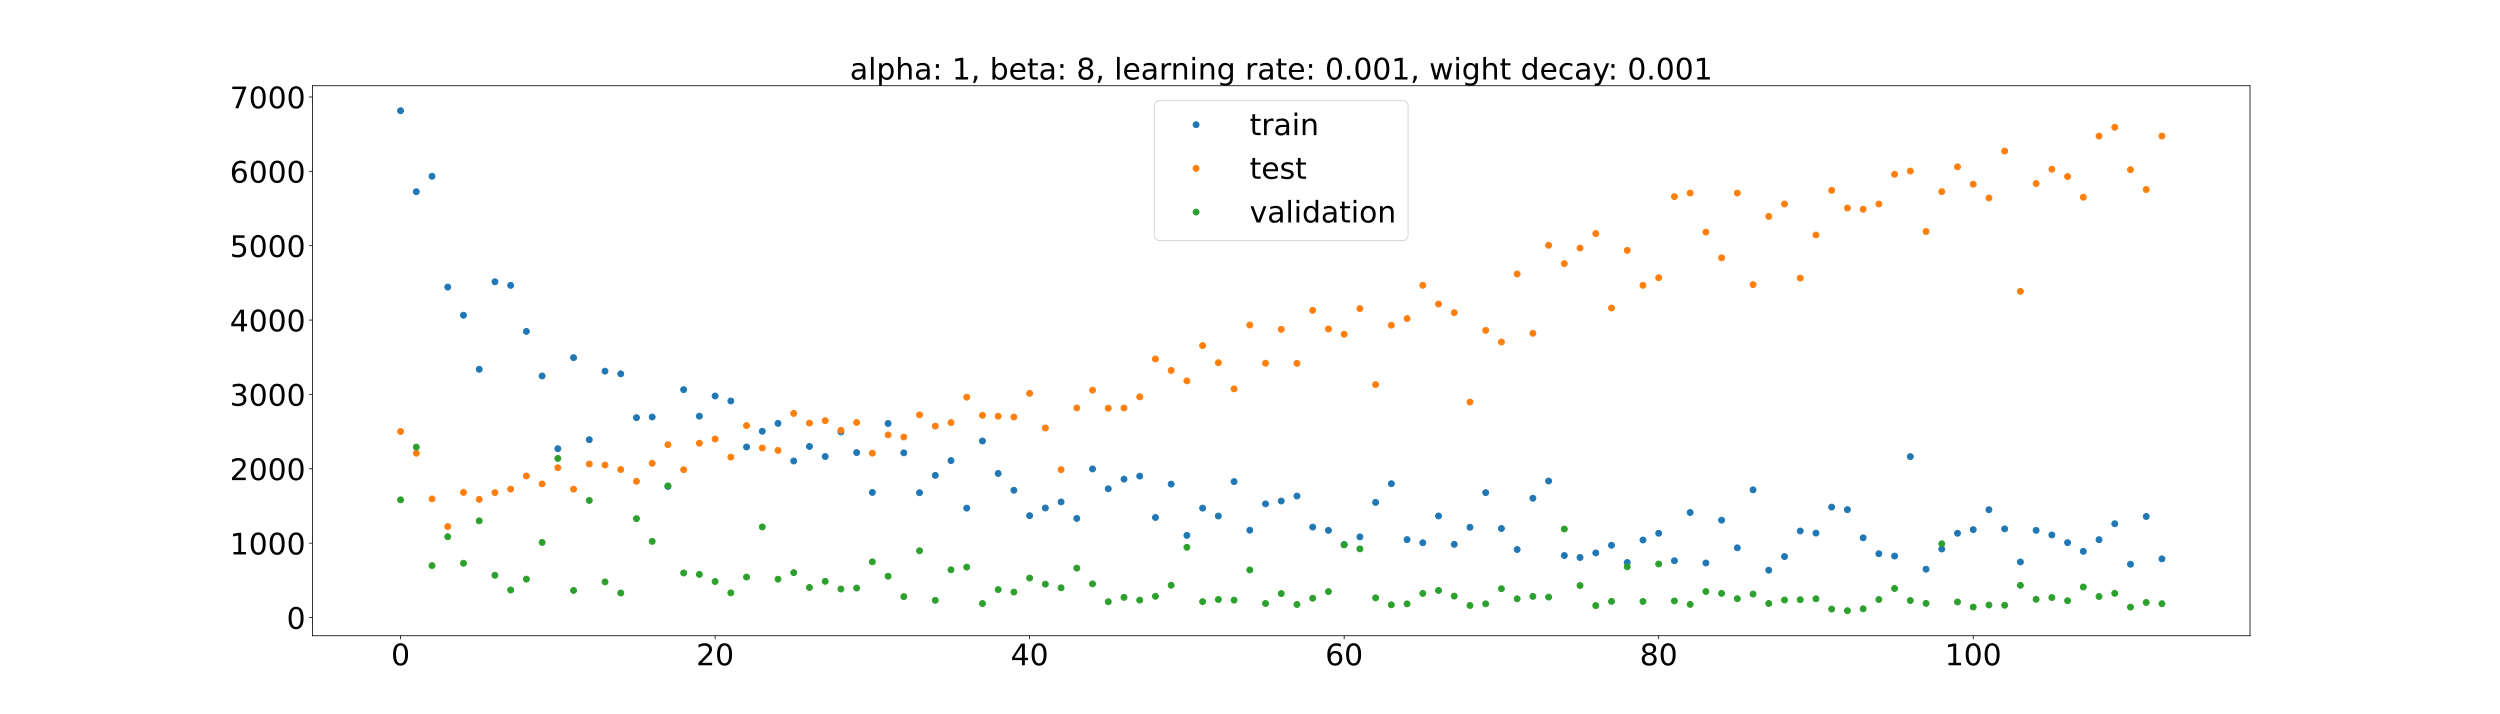 <?xml version="1.0" encoding="utf-8" standalone="no"?>
<!DOCTYPE svg PUBLIC "-//W3C//DTD SVG 1.1//EN"
  "http://www.w3.org/Graphics/SVG/1.1/DTD/svg11.dtd">
<!-- Created with matplotlib (https://matplotlib.org/) -->
<svg height="720pt" version="1.1" viewBox="0 0 2520 720" width="2520pt" xmlns="http://www.w3.org/2000/svg" xmlns:xlink="http://www.w3.org/1999/xlink">
 <defs>
  <style type="text/css">*{stroke-linecap:butt;stroke-linejoin:round;}</style>
 </defs>
 <g id="figure_1">
  <g id="patch_1">
   <path d="M 0 720 
L 2520 720 
L 2520 0 
L 0 0 
z
" style="fill:#ffffff;"/>
  </g>
  <g id="axes_1">
   <g id="patch_2">
    <path d="M 315 640.8 
L 2268 640.8 
L 2268 86.4 
L 315 86.4 
z
" style="fill:#ffffff;"/>
   </g>
   <g id="matplotlib.axis_1">
    <g id="xtick_1">
     <g id="line2d_1">
      <defs>
       <path d="M 0 0 
L 0 3.5 
" id="m1170ed5eaa" style="stroke:#000000;stroke-width:0.8;"/>
      </defs>
      <g>
       <use style="stroke:#000000;stroke-width:0.8;" x="403.773" xlink:href="#m1170ed5eaa" y="640.8"/>
      </g>
     </g>
     <g id="text_1">
      <!-- 0 -->
      <g transform="translate(394.229 670.595)scale(0.3 -0.3)">
       <defs>
        <path d="M 31.781 66.406 
Q 24.172 66.406 20.328 58.906 
Q 16.5 51.422 16.5 36.375 
Q 16.5 21.391 20.328 13.891 
Q 24.172 6.391 31.781 6.391 
Q 39.453 6.391 43.281 13.891 
Q 47.125 21.391 47.125 36.375 
Q 47.125 51.422 43.281 58.906 
Q 39.453 66.406 31.781 66.406 
z
M 31.781 74.219 
Q 44.047 74.219 50.516 64.516 
Q 56.984 54.828 56.984 36.375 
Q 56.984 17.969 50.516 8.266 
Q 44.047 -1.422 31.781 -1.422 
Q 19.531 -1.422 13.062 8.266 
Q 6.594 17.969 6.594 36.375 
Q 6.594 54.828 13.062 64.516 
Q 19.531 74.219 31.781 74.219 
z
" id="DejaVuSans-48"/>
       </defs>
       <use xlink:href="#DejaVuSans-48"/>
      </g>
     </g>
    </g>
    <g id="xtick_2">
     <g id="line2d_2">
      <g>
       <use style="stroke:#000000;stroke-width:0.8;" x="720.818" xlink:href="#m1170ed5eaa" y="640.8"/>
      </g>
     </g>
     <g id="text_2">
      <!-- 20 -->
      <g transform="translate(701.731 670.595)scale(0.3 -0.3)">
       <defs>
        <path d="M 19.188 8.297 
L 53.609 8.297 
L 53.609 0 
L 7.328 0 
L 7.328 8.297 
Q 12.938 14.109 22.625 23.891 
Q 32.328 33.688 34.812 36.531 
Q 39.547 41.844 41.422 45.531 
Q 43.312 49.219 43.312 52.781 
Q 43.312 58.594 39.234 62.25 
Q 35.156 65.922 28.609 65.922 
Q 23.969 65.922 18.812 64.312 
Q 13.672 62.703 7.812 59.422 
L 7.812 69.391 
Q 13.766 71.781 18.938 73 
Q 24.125 74.219 28.422 74.219 
Q 39.75 74.219 46.484 68.547 
Q 53.219 62.891 53.219 53.422 
Q 53.219 48.922 51.531 44.891 
Q 49.859 40.875 45.406 35.406 
Q 44.188 33.984 37.641 27.219 
Q 31.109 20.453 19.188 8.297 
z
" id="DejaVuSans-50"/>
       </defs>
       <use xlink:href="#DejaVuSans-50"/>
       <use x="63.623" xlink:href="#DejaVuSans-48"/>
      </g>
     </g>
    </g>
    <g id="xtick_3">
     <g id="line2d_3">
      <g>
       <use style="stroke:#000000;stroke-width:0.8;" x="1037.864" xlink:href="#m1170ed5eaa" y="640.8"/>
      </g>
     </g>
     <g id="text_3">
      <!-- 40 -->
      <g transform="translate(1018.776 670.595)scale(0.3 -0.3)">
       <defs>
        <path d="M 37.797 64.312 
L 12.891 25.391 
L 37.797 25.391 
z
M 35.203 72.906 
L 47.609 72.906 
L 47.609 25.391 
L 58.016 25.391 
L 58.016 17.188 
L 47.609 17.188 
L 47.609 0 
L 37.797 0 
L 37.797 17.188 
L 4.891 17.188 
L 4.891 26.703 
z
" id="DejaVuSans-52"/>
       </defs>
       <use xlink:href="#DejaVuSans-52"/>
       <use x="63.623" xlink:href="#DejaVuSans-48"/>
      </g>
     </g>
    </g>
    <g id="xtick_4">
     <g id="line2d_4">
      <g>
       <use style="stroke:#000000;stroke-width:0.8;" x="1354.909" xlink:href="#m1170ed5eaa" y="640.8"/>
      </g>
     </g>
     <g id="text_4">
      <!-- 60 -->
      <g transform="translate(1335.822 670.595)scale(0.3 -0.3)">
       <defs>
        <path d="M 33.016 40.375 
Q 26.375 40.375 22.484 35.828 
Q 18.609 31.297 18.609 23.391 
Q 18.609 15.531 22.484 10.953 
Q 26.375 6.391 33.016 6.391 
Q 39.656 6.391 43.531 10.953 
Q 47.406 15.531 47.406 23.391 
Q 47.406 31.297 43.531 35.828 
Q 39.656 40.375 33.016 40.375 
z
M 52.594 71.297 
L 52.594 62.312 
Q 48.875 64.062 45.094 64.984 
Q 41.312 65.922 37.594 65.922 
Q 27.828 65.922 22.672 59.328 
Q 17.531 52.734 16.797 39.406 
Q 19.672 43.656 24.016 45.922 
Q 28.375 48.188 33.594 48.188 
Q 44.578 48.188 50.953 41.516 
Q 57.328 34.859 57.328 23.391 
Q 57.328 12.156 50.688 5.359 
Q 44.047 -1.422 33.016 -1.422 
Q 20.359 -1.422 13.672 8.266 
Q 6.984 17.969 6.984 36.375 
Q 6.984 53.656 15.188 63.938 
Q 23.391 74.219 37.203 74.219 
Q 40.922 74.219 44.703 73.484 
Q 48.484 72.75 52.594 71.297 
z
" id="DejaVuSans-54"/>
       </defs>
       <use xlink:href="#DejaVuSans-54"/>
       <use x="63.623" xlink:href="#DejaVuSans-48"/>
      </g>
     </g>
    </g>
    <g id="xtick_5">
     <g id="line2d_5">
      <g>
       <use style="stroke:#000000;stroke-width:0.8;" x="1671.955" xlink:href="#m1170ed5eaa" y="640.8"/>
      </g>
     </g>
     <g id="text_5">
      <!-- 80 -->
      <g transform="translate(1652.867 670.595)scale(0.3 -0.3)">
       <defs>
        <path d="M 31.781 34.625 
Q 24.75 34.625 20.719 30.859 
Q 16.703 27.094 16.703 20.516 
Q 16.703 13.922 20.719 10.156 
Q 24.75 6.391 31.781 6.391 
Q 38.812 6.391 42.859 10.172 
Q 46.922 13.969 46.922 20.516 
Q 46.922 27.094 42.891 30.859 
Q 38.875 34.625 31.781 34.625 
z
M 21.922 38.812 
Q 15.578 40.375 12.031 44.719 
Q 8.5 49.078 8.5 55.328 
Q 8.5 64.062 14.719 69.141 
Q 20.953 74.219 31.781 74.219 
Q 42.672 74.219 48.875 69.141 
Q 55.078 64.062 55.078 55.328 
Q 55.078 49.078 51.531 44.719 
Q 48 40.375 41.703 38.812 
Q 48.828 37.156 52.797 32.312 
Q 56.781 27.484 56.781 20.516 
Q 56.781 9.906 50.312 4.234 
Q 43.844 -1.422 31.781 -1.422 
Q 19.734 -1.422 13.25 4.234 
Q 6.781 9.906 6.781 20.516 
Q 6.781 27.484 10.781 32.312 
Q 14.797 37.156 21.922 38.812 
z
M 18.312 54.391 
Q 18.312 48.734 21.844 45.562 
Q 25.391 42.391 31.781 42.391 
Q 38.141 42.391 41.719 45.562 
Q 45.312 48.734 45.312 54.391 
Q 45.312 60.062 41.719 63.234 
Q 38.141 66.406 31.781 66.406 
Q 25.391 66.406 21.844 63.234 
Q 18.312 60.062 18.312 54.391 
z
" id="DejaVuSans-56"/>
       </defs>
       <use xlink:href="#DejaVuSans-56"/>
       <use x="63.623" xlink:href="#DejaVuSans-48"/>
      </g>
     </g>
    </g>
    <g id="xtick_6">
     <g id="line2d_6">
      <g>
       <use style="stroke:#000000;stroke-width:0.8;" x="1989" xlink:href="#m1170ed5eaa" y="640.8"/>
      </g>
     </g>
     <g id="text_6">
      <!-- 100 -->
      <g transform="translate(1960.369 670.595)scale(0.3 -0.3)">
       <defs>
        <path d="M 12.406 8.297 
L 28.516 8.297 
L 28.516 63.922 
L 10.984 60.406 
L 10.984 69.391 
L 28.422 72.906 
L 38.281 72.906 
L 38.281 8.297 
L 54.391 8.297 
L 54.391 0 
L 12.406 0 
z
" id="DejaVuSans-49"/>
       </defs>
       <use xlink:href="#DejaVuSans-49"/>
       <use x="63.623" xlink:href="#DejaVuSans-48"/>
       <use x="127.246" xlink:href="#DejaVuSans-48"/>
      </g>
     </g>
    </g>
   </g>
   <g id="matplotlib.axis_2">
    <g id="ytick_1">
     <g id="line2d_7">
      <defs>
       <path d="M 0 0 
L -3.5 0 
" id="mca550789e0" style="stroke:#000000;stroke-width:0.8;"/>
      </defs>
      <g>
       <use style="stroke:#000000;stroke-width:0.8;" x="315" xlink:href="#mca550789e0" y="622.474"/>
      </g>
     </g>
     <g id="text_7">
      <!-- 0 -->
      <g transform="translate(288.913 633.872)scale(0.3 -0.3)">
       <use xlink:href="#DejaVuSans-48"/>
      </g>
     </g>
    </g>
    <g id="ytick_2">
     <g id="line2d_8">
      <g>
       <use style="stroke:#000000;stroke-width:0.8;" x="315" xlink:href="#mca550789e0" y="547.513"/>
      </g>
     </g>
     <g id="text_8">
      <!-- 1000 -->
      <g transform="translate(231.65 558.91)scale(0.3 -0.3)">
       <use xlink:href="#DejaVuSans-49"/>
       <use x="63.623" xlink:href="#DejaVuSans-48"/>
       <use x="127.246" xlink:href="#DejaVuSans-48"/>
       <use x="190.869" xlink:href="#DejaVuSans-48"/>
      </g>
     </g>
    </g>
    <g id="ytick_3">
     <g id="line2d_9">
      <g>
       <use style="stroke:#000000;stroke-width:0.8;" x="315" xlink:href="#mca550789e0" y="472.551"/>
      </g>
     </g>
     <g id="text_9">
      <!-- 2000 -->
      <g transform="translate(231.65 483.949)scale(0.3 -0.3)">
       <use xlink:href="#DejaVuSans-50"/>
       <use x="63.623" xlink:href="#DejaVuSans-48"/>
       <use x="127.246" xlink:href="#DejaVuSans-48"/>
       <use x="190.869" xlink:href="#DejaVuSans-48"/>
      </g>
     </g>
    </g>
    <g id="ytick_4">
     <g id="line2d_10">
      <g>
       <use style="stroke:#000000;stroke-width:0.8;" x="315" xlink:href="#mca550789e0" y="397.589"/>
      </g>
     </g>
     <g id="text_10">
      <!-- 3000 -->
      <g transform="translate(231.65 408.987)scale(0.3 -0.3)">
       <defs>
        <path d="M 40.578 39.312 
Q 47.656 37.797 51.625 33 
Q 55.609 28.219 55.609 21.188 
Q 55.609 10.406 48.188 4.484 
Q 40.766 -1.422 27.094 -1.422 
Q 22.516 -1.422 17.656 -0.516 
Q 12.797 0.391 7.625 2.203 
L 7.625 11.719 
Q 11.719 9.328 16.594 8.109 
Q 21.484 6.891 26.812 6.891 
Q 36.078 6.891 40.938 10.547 
Q 45.797 14.203 45.797 21.188 
Q 45.797 27.641 41.281 31.266 
Q 36.766 34.906 28.719 34.906 
L 20.219 34.906 
L 20.219 43.016 
L 29.109 43.016 
Q 36.375 43.016 40.234 45.922 
Q 44.094 48.828 44.094 54.297 
Q 44.094 59.906 40.109 62.906 
Q 36.141 65.922 28.719 65.922 
Q 24.656 65.922 20.016 65.031 
Q 15.375 64.156 9.812 62.312 
L 9.812 71.094 
Q 15.438 72.656 20.344 73.438 
Q 25.25 74.219 29.594 74.219 
Q 40.828 74.219 47.359 69.109 
Q 53.906 64.016 53.906 55.328 
Q 53.906 49.266 50.438 45.094 
Q 46.969 40.922 40.578 39.312 
z
" id="DejaVuSans-51"/>
       </defs>
       <use xlink:href="#DejaVuSans-51"/>
       <use x="63.623" xlink:href="#DejaVuSans-48"/>
       <use x="127.246" xlink:href="#DejaVuSans-48"/>
       <use x="190.869" xlink:href="#DejaVuSans-48"/>
      </g>
     </g>
    </g>
    <g id="ytick_5">
     <g id="line2d_11">
      <g>
       <use style="stroke:#000000;stroke-width:0.8;" x="315" xlink:href="#mca550789e0" y="322.628"/>
      </g>
     </g>
     <g id="text_11">
      <!-- 4000 -->
      <g transform="translate(231.65 334.025)scale(0.3 -0.3)">
       <use xlink:href="#DejaVuSans-52"/>
       <use x="63.623" xlink:href="#DejaVuSans-48"/>
       <use x="127.246" xlink:href="#DejaVuSans-48"/>
       <use x="190.869" xlink:href="#DejaVuSans-48"/>
      </g>
     </g>
    </g>
    <g id="ytick_6">
     <g id="line2d_12">
      <g>
       <use style="stroke:#000000;stroke-width:0.8;" x="315" xlink:href="#mca550789e0" y="247.666"/>
      </g>
     </g>
     <g id="text_12">
      <!-- 5000 -->
      <g transform="translate(231.65 259.064)scale(0.3 -0.3)">
       <defs>
        <path d="M 10.797 72.906 
L 49.516 72.906 
L 49.516 64.594 
L 19.828 64.594 
L 19.828 46.734 
Q 21.969 47.469 24.109 47.828 
Q 26.266 48.188 28.422 48.188 
Q 40.625 48.188 47.75 41.5 
Q 54.891 34.812 54.891 23.391 
Q 54.891 11.625 47.562 5.094 
Q 40.234 -1.422 26.906 -1.422 
Q 22.312 -1.422 17.547 -0.641 
Q 12.797 0.141 7.719 1.703 
L 7.719 11.625 
Q 12.109 9.234 16.797 8.062 
Q 21.484 6.891 26.703 6.891 
Q 35.156 6.891 40.078 11.328 
Q 45.016 15.766 45.016 23.391 
Q 45.016 31 40.078 35.438 
Q 35.156 39.891 26.703 39.891 
Q 22.75 39.891 18.812 39.016 
Q 14.891 38.141 10.797 36.281 
z
" id="DejaVuSans-53"/>
       </defs>
       <use xlink:href="#DejaVuSans-53"/>
       <use x="63.623" xlink:href="#DejaVuSans-48"/>
       <use x="127.246" xlink:href="#DejaVuSans-48"/>
       <use x="190.869" xlink:href="#DejaVuSans-48"/>
      </g>
     </g>
    </g>
    <g id="ytick_7">
     <g id="line2d_13">
      <g>
       <use style="stroke:#000000;stroke-width:0.8;" x="315" xlink:href="#mca550789e0" y="172.705"/>
      </g>
     </g>
     <g id="text_13">
      <!-- 6000 -->
      <g transform="translate(231.65 184.102)scale(0.3 -0.3)">
       <use xlink:href="#DejaVuSans-54"/>
       <use x="63.623" xlink:href="#DejaVuSans-48"/>
       <use x="127.246" xlink:href="#DejaVuSans-48"/>
       <use x="190.869" xlink:href="#DejaVuSans-48"/>
      </g>
     </g>
    </g>
    <g id="ytick_8">
     <g id="line2d_14">
      <g>
       <use style="stroke:#000000;stroke-width:0.8;" x="315" xlink:href="#mca550789e0" y="97.743"/>
      </g>
     </g>
     <g id="text_14">
      <!-- 7000 -->
      <g transform="translate(231.65 109.141)scale(0.3 -0.3)">
       <defs>
        <path d="M 8.203 72.906 
L 55.078 72.906 
L 55.078 68.703 
L 28.609 0 
L 18.312 0 
L 43.219 64.594 
L 8.203 64.594 
z
" id="DejaVuSans-55"/>
       </defs>
       <use xlink:href="#DejaVuSans-55"/>
       <use x="63.623" xlink:href="#DejaVuSans-48"/>
       <use x="127.246" xlink:href="#DejaVuSans-48"/>
       <use x="190.869" xlink:href="#DejaVuSans-48"/>
      </g>
     </g>
    </g>
   </g>
   <g id="line2d_15">
    <defs>
     <path d="M 0 3 
C 0.796 3 1.559 2.684 2.121 2.121 
C 2.684 1.559 3 0.796 3 0 
C 3 -0.796 2.684 -1.559 2.121 -2.121 
C 1.559 -2.684 0.796 -3 0 -3 
C -0.796 -3 -1.559 -2.684 -2.121 -2.121 
C -2.684 -1.559 -3 -0.796 -3 0 
C -3 0.796 -2.684 1.559 -2.121 2.121 
C -1.559 2.684 -0.796 3 0 3 
z
" id="m4b544b76a3" style="stroke:#1f77b4;"/>
    </defs>
    <g clip-path="url(#pec2c542152)">
     <use style="fill:#1f77b4;stroke:#1f77b4;" x="403.773" xlink:href="#m4b544b76a3" y="111.6"/>
     <use style="fill:#1f77b4;stroke:#1f77b4;" x="419.625" xlink:href="#m4b544b76a3" y="193.236"/>
     <use style="fill:#1f77b4;stroke:#1f77b4;" x="435.477" xlink:href="#m4b544b76a3" y="177.715"/>
     <use style="fill:#1f77b4;stroke:#1f77b4;" x="451.33" xlink:href="#m4b544b76a3" y="289.379"/>
     <use style="fill:#1f77b4;stroke:#1f77b4;" x="467.182" xlink:href="#m4b544b76a3" y="317.743"/>
     <use style="fill:#1f77b4;stroke:#1f77b4;" x="483.034" xlink:href="#m4b544b76a3" y="372.242"/>
     <use style="fill:#1f77b4;stroke:#1f77b4;" x="498.886" xlink:href="#m4b544b76a3" y="284.037"/>
     <use style="fill:#1f77b4;stroke:#1f77b4;" x="514.739" xlink:href="#m4b544b76a3" y="287.656"/>
     <use style="fill:#1f77b4;stroke:#1f77b4;" x="530.591" xlink:href="#m4b544b76a3" y="334.078"/>
     <use style="fill:#1f77b4;stroke:#1f77b4;" x="546.443" xlink:href="#m4b544b76a3" y="378.965"/>
     <use style="fill:#1f77b4;stroke:#1f77b4;" x="562.295" xlink:href="#m4b544b76a3" y="452.3"/>
     <use style="fill:#1f77b4;stroke:#1f77b4;" x="578.148" xlink:href="#m4b544b76a3" y="360.523"/>
     <use style="fill:#1f77b4;stroke:#1f77b4;" x="594" xlink:href="#m4b544b76a3" y="443.212"/>
     <use style="fill:#1f77b4;stroke:#1f77b4;" x="609.852" xlink:href="#m4b544b76a3" y="374.142"/>
     <use style="fill:#1f77b4;stroke:#1f77b4;" x="625.705" xlink:href="#m4b544b76a3" y="376.818"/>
     <use style="fill:#1f77b4;stroke:#1f77b4;" x="641.557" xlink:href="#m4b544b76a3" y="421.004"/>
     <use style="fill:#1f77b4;stroke:#1f77b4;" x="657.409" xlink:href="#m4b544b76a3" y="420.329"/>
     <use style="fill:#1f77b4;stroke:#1f77b4;" x="673.261" xlink:href="#m4b544b76a3" y="490.354"/>
     <use style="fill:#1f77b4;stroke:#1f77b4;" x="689.114" xlink:href="#m4b544b76a3" y="392.789"/>
     <use style="fill:#1f77b4;stroke:#1f77b4;" x="704.966" xlink:href="#m4b544b76a3" y="419.506"/>
     <use style="fill:#1f77b4;stroke:#1f77b4;" x="720.818" xlink:href="#m4b544b76a3" y="399.185"/>
     <use style="fill:#1f77b4;stroke:#1f77b4;" x="736.67" xlink:href="#m4b544b76a3" y="404.194"/>
     <use style="fill:#1f77b4;stroke:#1f77b4;" x="752.523" xlink:href="#m4b544b76a3" y="450.538"/>
     <use style="fill:#1f77b4;stroke:#1f77b4;" x="768.375" xlink:href="#m4b544b76a3" y="434.691"/>
     <use style="fill:#1f77b4;stroke:#1f77b4;" x="784.227" xlink:href="#m4b544b76a3" y="426.75"/>
     <use style="fill:#1f77b4;stroke:#1f77b4;" x="800.08" xlink:href="#m4b544b76a3" y="464.68"/>
     <use style="fill:#1f77b4;stroke:#1f77b4;" x="815.932" xlink:href="#m4b544b76a3" y="450.045"/>
     <use style="fill:#1f77b4;stroke:#1f77b4;" x="831.784" xlink:href="#m4b544b76a3" y="460.161"/>
     <use style="fill:#1f77b4;stroke:#1f77b4;" x="847.636" xlink:href="#m4b544b76a3" y="435.415"/>
     <use style="fill:#1f77b4;stroke:#1f77b4;" x="863.489" xlink:href="#m4b544b76a3" y="456.189"/>
     <use style="fill:#1f77b4;stroke:#1f77b4;" x="879.341" xlink:href="#m4b544b76a3" y="496.39"/>
     <use style="fill:#1f77b4;stroke:#1f77b4;" x="895.193" xlink:href="#m4b544b76a3" y="426.87"/>
     <use style="fill:#1f77b4;stroke:#1f77b4;" x="911.045" xlink:href="#m4b544b76a3" y="456.478"/>
     <use style="fill:#1f77b4;stroke:#1f77b4;" x="926.898" xlink:href="#m4b544b76a3" y="496.652"/>
     <use style="fill:#1f77b4;stroke:#1f77b4;" x="942.75" xlink:href="#m4b544b76a3" y="479.167"/>
     <use style="fill:#1f77b4;stroke:#1f77b4;" x="958.602" xlink:href="#m4b544b76a3" y="464.251"/>
     <use style="fill:#1f77b4;stroke:#1f77b4;" x="974.455" xlink:href="#m4b544b76a3" y="512.188"/>
     <use style="fill:#1f77b4;stroke:#1f77b4;" x="990.307" xlink:href="#m4b544b76a3" y="444.519"/>
     <use style="fill:#1f77b4;stroke:#1f77b4;" x="1006.159" xlink:href="#m4b544b76a3" y="477.241"/>
     <use style="fill:#1f77b4;stroke:#1f77b4;" x="1022.011" xlink:href="#m4b544b76a3" y="494.19"/>
     <use style="fill:#1f77b4;stroke:#1f77b4;" x="1037.864" xlink:href="#m4b544b76a3" y="519.795"/>
     <use style="fill:#1f77b4;stroke:#1f77b4;" x="1053.716" xlink:href="#m4b544b76a3" y="512.042"/>
     <use style="fill:#1f77b4;stroke:#1f77b4;" x="1069.568" xlink:href="#m4b544b76a3" y="505.924"/>
     <use style="fill:#1f77b4;stroke:#1f77b4;" x="1085.42" xlink:href="#m4b544b76a3" y="522.568"/>
     <use style="fill:#1f77b4;stroke:#1f77b4;" x="1101.273" xlink:href="#m4b544b76a3" y="472.685"/>
     <use style="fill:#1f77b4;stroke:#1f77b4;" x="1117.125" xlink:href="#m4b544b76a3" y="492.687"/>
     <use style="fill:#1f77b4;stroke:#1f77b4;" x="1132.977" xlink:href="#m4b544b76a3" y="482.971"/>
     <use style="fill:#1f77b4;stroke:#1f77b4;" x="1148.83" xlink:href="#m4b544b76a3" y="479.898"/>
     <use style="fill:#1f77b4;stroke:#1f77b4;" x="1164.682" xlink:href="#m4b544b76a3" y="521.622"/>
     <use style="fill:#1f77b4;stroke:#1f77b4;" x="1180.534" xlink:href="#m4b544b76a3" y="487.978"/>
     <use style="fill:#1f77b4;stroke:#1f77b4;" x="1196.386" xlink:href="#m4b544b76a3" y="539.674"/>
     <use style="fill:#1f77b4;stroke:#1f77b4;" x="1212.239" xlink:href="#m4b544b76a3" y="512.21"/>
     <use style="fill:#1f77b4;stroke:#1f77b4;" x="1228.091" xlink:href="#m4b544b76a3" y="520.162"/>
     <use style="fill:#1f77b4;stroke:#1f77b4;" x="1243.943" xlink:href="#m4b544b76a3" y="485.449"/>
     <use style="fill:#1f77b4;stroke:#1f77b4;" x="1259.795" xlink:href="#m4b544b76a3" y="534.466"/>
     <use style="fill:#1f77b4;stroke:#1f77b4;" x="1275.648" xlink:href="#m4b544b76a3" y="507.906"/>
     <use style="fill:#1f77b4;stroke:#1f77b4;" x="1291.5" xlink:href="#m4b544b76a3" y="505.013"/>
     <use style="fill:#1f77b4;stroke:#1f77b4;" x="1307.352" xlink:href="#m4b544b76a3" y="500.004"/>
     <use style="fill:#1f77b4;stroke:#1f77b4;" x="1323.205" xlink:href="#m4b544b76a3" y="531.311"/>
     <use style="fill:#1f77b4;stroke:#1f77b4;" x="1339.057" xlink:href="#m4b544b76a3" y="534.592"/>
     <use style="fill:#1f77b4;stroke:#1f77b4;" x="1354.909" xlink:href="#m4b544b76a3" y="548.911"/>
     <use style="fill:#1f77b4;stroke:#1f77b4;" x="1370.761" xlink:href="#m4b544b76a3" y="541.157"/>
     <use style="fill:#1f77b4;stroke:#1f77b4;" x="1386.614" xlink:href="#m4b544b76a3" y="506.417"/>
     <use style="fill:#1f77b4;stroke:#1f77b4;" x="1402.466" xlink:href="#m4b544b76a3" y="487.594"/>
     <use style="fill:#1f77b4;stroke:#1f77b4;" x="1418.318" xlink:href="#m4b544b76a3" y="543.918"/>
     <use style="fill:#1f77b4;stroke:#1f77b4;" x="1434.17" xlink:href="#m4b544b76a3" y="547.08"/>
     <use style="fill:#1f77b4;stroke:#1f77b4;" x="1450.023" xlink:href="#m4b544b76a3" y="520.094"/>
     <use style="fill:#1f77b4;stroke:#1f77b4;" x="1465.875" xlink:href="#m4b544b76a3" y="548.692"/>
     <use style="fill:#1f77b4;stroke:#1f77b4;" x="1481.727" xlink:href="#m4b544b76a3" y="531.496"/>
     <use style="fill:#1f77b4;stroke:#1f77b4;" x="1497.58" xlink:href="#m4b544b76a3" y="496.601"/>
     <use style="fill:#1f77b4;stroke:#1f77b4;" x="1513.432" xlink:href="#m4b544b76a3" y="532.74"/>
     <use style="fill:#1f77b4;stroke:#1f77b4;" x="1529.284" xlink:href="#m4b544b76a3" y="553.907"/>
     <use style="fill:#1f77b4;stroke:#1f77b4;" x="1545.136" xlink:href="#m4b544b76a3" y="502.237"/>
     <use style="fill:#1f77b4;stroke:#1f77b4;" x="1560.989" xlink:href="#m4b544b76a3" y="484.87"/>
     <use style="fill:#1f77b4;stroke:#1f77b4;" x="1576.841" xlink:href="#m4b544b76a3" y="559.944"/>
     <use style="fill:#1f77b4;stroke:#1f77b4;" x="1592.693" xlink:href="#m4b544b76a3" y="561.945"/>
     <use style="fill:#1f77b4;stroke:#1f77b4;" x="1608.545" xlink:href="#m4b544b76a3" y="557.341"/>
     <use style="fill:#1f77b4;stroke:#1f77b4;" x="1624.398" xlink:href="#m4b544b76a3" y="549.603"/>
     <use style="fill:#1f77b4;stroke:#1f77b4;" x="1640.25" xlink:href="#m4b544b76a3" y="566.997"/>
     <use style="fill:#1f77b4;stroke:#1f77b4;" x="1656.102" xlink:href="#m4b544b76a3" y="544.361"/>
     <use style="fill:#1f77b4;stroke:#1f77b4;" x="1671.955" xlink:href="#m4b544b76a3" y="537.521"/>
     <use style="fill:#1f77b4;stroke:#1f77b4;" x="1687.807" xlink:href="#m4b544b76a3" y="565.219"/>
     <use style="fill:#1f77b4;stroke:#1f77b4;" x="1703.659" xlink:href="#m4b544b76a3" y="516.593"/>
     <use style="fill:#1f77b4;stroke:#1f77b4;" x="1719.511" xlink:href="#m4b544b76a3" y="567.518"/>
     <use style="fill:#1f77b4;stroke:#1f77b4;" x="1735.364" xlink:href="#m4b544b76a3" y="524.338"/>
     <use style="fill:#1f77b4;stroke:#1f77b4;" x="1751.216" xlink:href="#m4b544b76a3" y="552.185"/>
     <use style="fill:#1f77b4;stroke:#1f77b4;" x="1767.068" xlink:href="#m4b544b76a3" y="493.763"/>
     <use style="fill:#1f77b4;stroke:#1f77b4;" x="1782.92" xlink:href="#m4b544b76a3" y="574.758"/>
     <use style="fill:#1f77b4;stroke:#1f77b4;" x="1798.773" xlink:href="#m4b544b76a3" y="560.994"/>
     <use style="fill:#1f77b4;stroke:#1f77b4;" x="1814.625" xlink:href="#m4b544b76a3" y="535.247"/>
     <use style="fill:#1f77b4;stroke:#1f77b4;" x="1830.477" xlink:href="#m4b544b76a3" y="537.354"/>
     <use style="fill:#1f77b4;stroke:#1f77b4;" x="1846.33" xlink:href="#m4b544b76a3" y="511.136"/>
     <use style="fill:#1f77b4;stroke:#1f77b4;" x="1862.182" xlink:href="#m4b544b76a3" y="513.732"/>
     <use style="fill:#1f77b4;stroke:#1f77b4;" x="1878.034" xlink:href="#m4b544b76a3" y="542.107"/>
     <use style="fill:#1f77b4;stroke:#1f77b4;" x="1893.886" xlink:href="#m4b544b76a3" y="558.144"/>
     <use style="fill:#1f77b4;stroke:#1f77b4;" x="1909.739" xlink:href="#m4b544b76a3" y="560.509"/>
     <use style="fill:#1f77b4;stroke:#1f77b4;" x="1925.591" xlink:href="#m4b544b76a3" y="460.244"/>
     <use style="fill:#1f77b4;stroke:#1f77b4;" x="1941.443" xlink:href="#m4b544b76a3" y="573.761"/>
     <use style="fill:#1f77b4;stroke:#1f77b4;" x="1957.295" xlink:href="#m4b544b76a3" y="553.429"/>
     <use style="fill:#1f77b4;stroke:#1f77b4;" x="1973.148" xlink:href="#m4b544b76a3" y="537.53"/>
     <use style="fill:#1f77b4;stroke:#1f77b4;" x="1989" xlink:href="#m4b544b76a3" y="533.866"/>
     <use style="fill:#1f77b4;stroke:#1f77b4;" x="2004.852" xlink:href="#m4b544b76a3" y="513.789"/>
     <use style="fill:#1f77b4;stroke:#1f77b4;" x="2020.705" xlink:href="#m4b544b76a3" y="533.097"/>
     <use style="fill:#1f77b4;stroke:#1f77b4;" x="2036.557" xlink:href="#m4b544b76a3" y="566.452"/>
     <use style="fill:#1f77b4;stroke:#1f77b4;" x="2052.409" xlink:href="#m4b544b76a3" y="534.598"/>
     <use style="fill:#1f77b4;stroke:#1f77b4;" x="2068.261" xlink:href="#m4b544b76a3" y="539.242"/>
     <use style="fill:#1f77b4;stroke:#1f77b4;" x="2084.114" xlink:href="#m4b544b76a3" y="546.976"/>
     <use style="fill:#1f77b4;stroke:#1f77b4;" x="2099.966" xlink:href="#m4b544b76a3" y="555.759"/>
     <use style="fill:#1f77b4;stroke:#1f77b4;" x="2115.818" xlink:href="#m4b544b76a3" y="543.985"/>
     <use style="fill:#1f77b4;stroke:#1f77b4;" x="2131.67" xlink:href="#m4b544b76a3" y="527.951"/>
     <use style="fill:#1f77b4;stroke:#1f77b4;" x="2147.523" xlink:href="#m4b544b76a3" y="568.737"/>
     <use style="fill:#1f77b4;stroke:#1f77b4;" x="2163.375" xlink:href="#m4b544b76a3" y="520.602"/>
     <use style="fill:#1f77b4;stroke:#1f77b4;" x="2179.227" xlink:href="#m4b544b76a3" y="563.325"/>
    </g>
   </g>
   <g id="line2d_16">
    <defs>
     <path d="M 0 3 
C 0.796 3 1.559 2.684 2.121 2.121 
C 2.684 1.559 3 0.796 3 0 
C 3 -0.796 2.684 -1.559 2.121 -2.121 
C 1.559 -2.684 0.796 -3 0 -3 
C -0.796 -3 -1.559 -2.684 -2.121 -2.121 
C -2.684 -1.559 -3 -0.796 -3 0 
C -3 0.796 -2.684 1.559 -2.121 2.121 
C -1.559 2.684 -0.796 3 0 3 
z
" id="m9e495e217f" style="stroke:#ff7f0e;"/>
    </defs>
    <g clip-path="url(#pec2c542152)">
     <use style="fill:#ff7f0e;stroke:#ff7f0e;" x="403.773" xlink:href="#m9e495e217f" y="434.917"/>
     <use style="fill:#ff7f0e;stroke:#ff7f0e;" x="419.625" xlink:href="#m9e495e217f" y="456.857"/>
     <use style="fill:#ff7f0e;stroke:#ff7f0e;" x="435.477" xlink:href="#m9e495e217f" y="502.929"/>
     <use style="fill:#ff7f0e;stroke:#ff7f0e;" x="451.33" xlink:href="#m9e495e217f" y="530.791"/>
     <use style="fill:#ff7f0e;stroke:#ff7f0e;" x="467.182" xlink:href="#m9e495e217f" y="496.351"/>
     <use style="fill:#ff7f0e;stroke:#ff7f0e;" x="483.034" xlink:href="#m9e495e217f" y="503.347"/>
     <use style="fill:#ff7f0e;stroke:#ff7f0e;" x="498.886" xlink:href="#m9e495e217f" y="496.514"/>
     <use style="fill:#ff7f0e;stroke:#ff7f0e;" x="514.739" xlink:href="#m9e495e217f" y="493.051"/>
     <use style="fill:#ff7f0e;stroke:#ff7f0e;" x="530.591" xlink:href="#m9e495e217f" y="479.762"/>
     <use style="fill:#ff7f0e;stroke:#ff7f0e;" x="546.443" xlink:href="#m9e495e217f" y="487.761"/>
     <use style="fill:#ff7f0e;stroke:#ff7f0e;" x="562.295" xlink:href="#m9e495e217f" y="471.441"/>
     <use style="fill:#ff7f0e;stroke:#ff7f0e;" x="578.148" xlink:href="#m9e495e217f" y="493.07"/>
     <use style="fill:#ff7f0e;stroke:#ff7f0e;" x="594" xlink:href="#m9e495e217f" y="467.718"/>
     <use style="fill:#ff7f0e;stroke:#ff7f0e;" x="609.852" xlink:href="#m9e495e217f" y="468.724"/>
     <use style="fill:#ff7f0e;stroke:#ff7f0e;" x="625.705" xlink:href="#m9e495e217f" y="473.26"/>
     <use style="fill:#ff7f0e;stroke:#ff7f0e;" x="641.557" xlink:href="#m9e495e217f" y="485.153"/>
     <use style="fill:#ff7f0e;stroke:#ff7f0e;" x="657.409" xlink:href="#m9e495e217f" y="466.981"/>
     <use style="fill:#ff7f0e;stroke:#ff7f0e;" x="673.261" xlink:href="#m9e495e217f" y="448.222"/>
     <use style="fill:#ff7f0e;stroke:#ff7f0e;" x="689.114" xlink:href="#m9e495e217f" y="473.456"/>
     <use style="fill:#ff7f0e;stroke:#ff7f0e;" x="704.966" xlink:href="#m9e495e217f" y="446.747"/>
     <use style="fill:#ff7f0e;stroke:#ff7f0e;" x="720.818" xlink:href="#m9e495e217f" y="442.516"/>
     <use style="fill:#ff7f0e;stroke:#ff7f0e;" x="736.67" xlink:href="#m9e495e217f" y="460.737"/>
     <use style="fill:#ff7f0e;stroke:#ff7f0e;" x="752.523" xlink:href="#m9e495e217f" y="429.025"/>
     <use style="fill:#ff7f0e;stroke:#ff7f0e;" x="768.375" xlink:href="#m9e495e217f" y="451.537"/>
     <use style="fill:#ff7f0e;stroke:#ff7f0e;" x="784.227" xlink:href="#m9e495e217f" y="454.061"/>
     <use style="fill:#ff7f0e;stroke:#ff7f0e;" x="800.08" xlink:href="#m9e495e217f" y="416.715"/>
     <use style="fill:#ff7f0e;stroke:#ff7f0e;" x="815.932" xlink:href="#m9e495e217f" y="426.498"/>
     <use style="fill:#ff7f0e;stroke:#ff7f0e;" x="831.784" xlink:href="#m9e495e217f" y="424.019"/>
     <use style="fill:#ff7f0e;stroke:#ff7f0e;" x="847.636" xlink:href="#m9e495e217f" y="433.735"/>
     <use style="fill:#ff7f0e;stroke:#ff7f0e;" x="863.489" xlink:href="#m9e495e217f" y="425.848"/>
     <use style="fill:#ff7f0e;stroke:#ff7f0e;" x="879.341" xlink:href="#m9e495e217f" y="456.804"/>
     <use style="fill:#ff7f0e;stroke:#ff7f0e;" x="895.193" xlink:href="#m9e495e217f" y="438.384"/>
     <use style="fill:#ff7f0e;stroke:#ff7f0e;" x="911.045" xlink:href="#m9e495e217f" y="440.506"/>
     <use style="fill:#ff7f0e;stroke:#ff7f0e;" x="926.898" xlink:href="#m9e495e217f" y="418.184"/>
     <use style="fill:#ff7f0e;stroke:#ff7f0e;" x="942.75" xlink:href="#m9e495e217f" y="429.472"/>
     <use style="fill:#ff7f0e;stroke:#ff7f0e;" x="958.602" xlink:href="#m9e495e217f" y="425.977"/>
     <use style="fill:#ff7f0e;stroke:#ff7f0e;" x="974.455" xlink:href="#m9e495e217f" y="400.338"/>
     <use style="fill:#ff7f0e;stroke:#ff7f0e;" x="990.307" xlink:href="#m9e495e217f" y="418.595"/>
     <use style="fill:#ff7f0e;stroke:#ff7f0e;" x="1006.159" xlink:href="#m9e495e217f" y="419.525"/>
     <use style="fill:#ff7f0e;stroke:#ff7f0e;" x="1022.011" xlink:href="#m9e495e217f" y="420.352"/>
     <use style="fill:#ff7f0e;stroke:#ff7f0e;" x="1037.864" xlink:href="#m9e495e217f" y="396.516"/>
     <use style="fill:#ff7f0e;stroke:#ff7f0e;" x="1053.716" xlink:href="#m9e495e217f" y="431.399"/>
     <use style="fill:#ff7f0e;stroke:#ff7f0e;" x="1069.568" xlink:href="#m9e495e217f" y="473.39"/>
     <use style="fill:#ff7f0e;stroke:#ff7f0e;" x="1085.42" xlink:href="#m9e495e217f" y="411.187"/>
     <use style="fill:#ff7f0e;stroke:#ff7f0e;" x="1101.273" xlink:href="#m9e495e217f" y="393.242"/>
     <use style="fill:#ff7f0e;stroke:#ff7f0e;" x="1117.125" xlink:href="#m9e495e217f" y="411.487"/>
     <use style="fill:#ff7f0e;stroke:#ff7f0e;" x="1132.977" xlink:href="#m9e495e217f" y="411.256"/>
     <use style="fill:#ff7f0e;stroke:#ff7f0e;" x="1148.83" xlink:href="#m9e495e217f" y="400.032"/>
     <use style="fill:#ff7f0e;stroke:#ff7f0e;" x="1164.682" xlink:href="#m9e495e217f" y="361.848"/>
     <use style="fill:#ff7f0e;stroke:#ff7f0e;" x="1180.534" xlink:href="#m9e495e217f" y="373.378"/>
     <use style="fill:#ff7f0e;stroke:#ff7f0e;" x="1196.386" xlink:href="#m9e495e217f" y="383.923"/>
     <use style="fill:#ff7f0e;stroke:#ff7f0e;" x="1212.239" xlink:href="#m9e495e217f" y="348.321"/>
     <use style="fill:#ff7f0e;stroke:#ff7f0e;" x="1228.091" xlink:href="#m9e495e217f" y="365.615"/>
     <use style="fill:#ff7f0e;stroke:#ff7f0e;" x="1243.943" xlink:href="#m9e495e217f" y="391.965"/>
     <use style="fill:#ff7f0e;stroke:#ff7f0e;" x="1259.795" xlink:href="#m9e495e217f" y="327.617"/>
     <use style="fill:#ff7f0e;stroke:#ff7f0e;" x="1275.648" xlink:href="#m9e495e217f" y="366.112"/>
     <use style="fill:#ff7f0e;stroke:#ff7f0e;" x="1291.5" xlink:href="#m9e495e217f" y="331.988"/>
     <use style="fill:#ff7f0e;stroke:#ff7f0e;" x="1307.352" xlink:href="#m9e495e217f" y="366.263"/>
     <use style="fill:#ff7f0e;stroke:#ff7f0e;" x="1323.205" xlink:href="#m9e495e217f" y="312.812"/>
     <use style="fill:#ff7f0e;stroke:#ff7f0e;" x="1339.057" xlink:href="#m9e495e217f" y="331.598"/>
     <use style="fill:#ff7f0e;stroke:#ff7f0e;" x="1354.909" xlink:href="#m9e495e217f" y="336.898"/>
     <use style="fill:#ff7f0e;stroke:#ff7f0e;" x="1370.761" xlink:href="#m9e495e217f" y="311.069"/>
     <use style="fill:#ff7f0e;stroke:#ff7f0e;" x="1386.614" xlink:href="#m9e495e217f" y="387.692"/>
     <use style="fill:#ff7f0e;stroke:#ff7f0e;" x="1402.466" xlink:href="#m9e495e217f" y="327.798"/>
     <use style="fill:#ff7f0e;stroke:#ff7f0e;" x="1418.318" xlink:href="#m9e495e217f" y="321.085"/>
     <use style="fill:#ff7f0e;stroke:#ff7f0e;" x="1434.17" xlink:href="#m9e495e217f" y="287.574"/>
     <use style="fill:#ff7f0e;stroke:#ff7f0e;" x="1450.023" xlink:href="#m9e495e217f" y="306.465"/>
     <use style="fill:#ff7f0e;stroke:#ff7f0e;" x="1465.875" xlink:href="#m9e495e217f" y="315.175"/>
     <use style="fill:#ff7f0e;stroke:#ff7f0e;" x="1481.727" xlink:href="#m9e495e217f" y="405.293"/>
     <use style="fill:#ff7f0e;stroke:#ff7f0e;" x="1497.58" xlink:href="#m9e495e217f" y="333.04"/>
     <use style="fill:#ff7f0e;stroke:#ff7f0e;" x="1513.432" xlink:href="#m9e495e217f" y="344.714"/>
     <use style="fill:#ff7f0e;stroke:#ff7f0e;" x="1529.284" xlink:href="#m9e495e217f" y="276.194"/>
     <use style="fill:#ff7f0e;stroke:#ff7f0e;" x="1545.136" xlink:href="#m9e495e217f" y="335.944"/>
     <use style="fill:#ff7f0e;stroke:#ff7f0e;" x="1560.989" xlink:href="#m9e495e217f" y="247.231"/>
     <use style="fill:#ff7f0e;stroke:#ff7f0e;" x="1576.841" xlink:href="#m9e495e217f" y="265.742"/>
     <use style="fill:#ff7f0e;stroke:#ff7f0e;" x="1592.693" xlink:href="#m9e495e217f" y="250.063"/>
     <use style="fill:#ff7f0e;stroke:#ff7f0e;" x="1608.545" xlink:href="#m9e495e217f" y="235.458"/>
     <use style="fill:#ff7f0e;stroke:#ff7f0e;" x="1624.398" xlink:href="#m9e495e217f" y="310.513"/>
     <use style="fill:#ff7f0e;stroke:#ff7f0e;" x="1640.25" xlink:href="#m9e495e217f" y="252.376"/>
     <use style="fill:#ff7f0e;stroke:#ff7f0e;" x="1656.102" xlink:href="#m9e495e217f" y="287.597"/>
     <use style="fill:#ff7f0e;stroke:#ff7f0e;" x="1671.955" xlink:href="#m9e495e217f" y="279.934"/>
     <use style="fill:#ff7f0e;stroke:#ff7f0e;" x="1687.807" xlink:href="#m9e495e217f" y="198.199"/>
     <use style="fill:#ff7f0e;stroke:#ff7f0e;" x="1703.659" xlink:href="#m9e495e217f" y="194.606"/>
     <use style="fill:#ff7f0e;stroke:#ff7f0e;" x="1719.511" xlink:href="#m9e495e217f" y="233.964"/>
     <use style="fill:#ff7f0e;stroke:#ff7f0e;" x="1735.364" xlink:href="#m9e495e217f" y="259.878"/>
     <use style="fill:#ff7f0e;stroke:#ff7f0e;" x="1751.216" xlink:href="#m9e495e217f" y="194.628"/>
     <use style="fill:#ff7f0e;stroke:#ff7f0e;" x="1767.068" xlink:href="#m9e495e217f" y="286.853"/>
     <use style="fill:#ff7f0e;stroke:#ff7f0e;" x="1782.92" xlink:href="#m9e495e217f" y="218.12"/>
     <use style="fill:#ff7f0e;stroke:#ff7f0e;" x="1798.773" xlink:href="#m9e495e217f" y="205.665"/>
     <use style="fill:#ff7f0e;stroke:#ff7f0e;" x="1814.625" xlink:href="#m9e495e217f" y="280.306"/>
     <use style="fill:#ff7f0e;stroke:#ff7f0e;" x="1830.477" xlink:href="#m9e495e217f" y="236.88"/>
     <use style="fill:#ff7f0e;stroke:#ff7f0e;" x="1846.33" xlink:href="#m9e495e217f" y="191.86"/>
     <use style="fill:#ff7f0e;stroke:#ff7f0e;" x="1862.182" xlink:href="#m9e495e217f" y="209.701"/>
     <use style="fill:#ff7f0e;stroke:#ff7f0e;" x="1878.034" xlink:href="#m9e495e217f" y="210.919"/>
     <use style="fill:#ff7f0e;stroke:#ff7f0e;" x="1893.886" xlink:href="#m9e495e217f" y="205.631"/>
     <use style="fill:#ff7f0e;stroke:#ff7f0e;" x="1909.739" xlink:href="#m9e495e217f" y="175.719"/>
     <use style="fill:#ff7f0e;stroke:#ff7f0e;" x="1925.591" xlink:href="#m9e495e217f" y="172.418"/>
     <use style="fill:#ff7f0e;stroke:#ff7f0e;" x="1941.443" xlink:href="#m9e495e217f" y="233.367"/>
     <use style="fill:#ff7f0e;stroke:#ff7f0e;" x="1957.295" xlink:href="#m9e495e217f" y="193.218"/>
     <use style="fill:#ff7f0e;stroke:#ff7f0e;" x="1973.148" xlink:href="#m9e495e217f" y="168.171"/>
     <use style="fill:#ff7f0e;stroke:#ff7f0e;" x="1989" xlink:href="#m9e495e217f" y="185.708"/>
     <use style="fill:#ff7f0e;stroke:#ff7f0e;" x="2004.852" xlink:href="#m9e495e217f" y="199.549"/>
     <use style="fill:#ff7f0e;stroke:#ff7f0e;" x="2020.705" xlink:href="#m9e495e217f" y="152.292"/>
     <use style="fill:#ff7f0e;stroke:#ff7f0e;" x="2036.557" xlink:href="#m9e495e217f" y="293.714"/>
     <use style="fill:#ff7f0e;stroke:#ff7f0e;" x="2052.409" xlink:href="#m9e495e217f" y="184.997"/>
     <use style="fill:#ff7f0e;stroke:#ff7f0e;" x="2068.261" xlink:href="#m9e495e217f" y="170.6"/>
     <use style="fill:#ff7f0e;stroke:#ff7f0e;" x="2084.114" xlink:href="#m9e495e217f" y="177.965"/>
     <use style="fill:#ff7f0e;stroke:#ff7f0e;" x="2099.966" xlink:href="#m9e495e217f" y="198.821"/>
     <use style="fill:#ff7f0e;stroke:#ff7f0e;" x="2115.818" xlink:href="#m9e495e217f" y="137.19"/>
     <use style="fill:#ff7f0e;stroke:#ff7f0e;" x="2131.67" xlink:href="#m9e495e217f" y="128.298"/>
     <use style="fill:#ff7f0e;stroke:#ff7f0e;" x="2147.523" xlink:href="#m9e495e217f" y="171.056"/>
     <use style="fill:#ff7f0e;stroke:#ff7f0e;" x="2163.375" xlink:href="#m9e495e217f" y="191.019"/>
     <use style="fill:#ff7f0e;stroke:#ff7f0e;" x="2179.227" xlink:href="#m9e495e217f" y="137.129"/>
    </g>
   </g>
   <g id="line2d_17">
    <defs>
     <path d="M 0 3 
C 0.796 3 1.559 2.684 2.121 2.121 
C 2.684 1.559 3 0.796 3 0 
C 3 -0.796 2.684 -1.559 2.121 -2.121 
C 1.559 -2.684 0.796 -3 0 -3 
C -0.796 -3 -1.559 -2.684 -2.121 -2.121 
C -2.684 -1.559 -3 -0.796 -3 0 
C -3 0.796 -2.684 1.559 -2.121 2.121 
C -1.559 2.684 -0.796 3 0 3 
z
" id="m4cb4ab078c" style="stroke:#2ca02c;"/>
    </defs>
    <g clip-path="url(#pec2c542152)">
     <use style="fill:#2ca02c;stroke:#2ca02c;" x="403.773" xlink:href="#m4cb4ab078c" y="503.846"/>
     <use style="fill:#2ca02c;stroke:#2ca02c;" x="419.625" xlink:href="#m4cb4ab078c" y="450.677"/>
     <use style="fill:#2ca02c;stroke:#2ca02c;" x="435.477" xlink:href="#m4cb4ab078c" y="570.111"/>
     <use style="fill:#2ca02c;stroke:#2ca02c;" x="451.33" xlink:href="#m4cb4ab078c" y="541.04"/>
     <use style="fill:#2ca02c;stroke:#2ca02c;" x="467.182" xlink:href="#m4cb4ab078c" y="567.756"/>
     <use style="fill:#2ca02c;stroke:#2ca02c;" x="483.034" xlink:href="#m4cb4ab078c" y="524.964"/>
     <use style="fill:#2ca02c;stroke:#2ca02c;" x="498.886" xlink:href="#m4cb4ab078c" y="579.899"/>
     <use style="fill:#2ca02c;stroke:#2ca02c;" x="514.739" xlink:href="#m4cb4ab078c" y="594.711"/>
     <use style="fill:#2ca02c;stroke:#2ca02c;" x="530.591" xlink:href="#m4cb4ab078c" y="583.742"/>
     <use style="fill:#2ca02c;stroke:#2ca02c;" x="546.443" xlink:href="#m4cb4ab078c" y="546.777"/>
     <use style="fill:#2ca02c;stroke:#2ca02c;" x="562.295" xlink:href="#m4cb4ab078c" y="462.123"/>
     <use style="fill:#2ca02c;stroke:#2ca02c;" x="578.148" xlink:href="#m4cb4ab078c" y="595.173"/>
     <use style="fill:#2ca02c;stroke:#2ca02c;" x="594" xlink:href="#m4cb4ab078c" y="504.439"/>
     <use style="fill:#2ca02c;stroke:#2ca02c;" x="609.852" xlink:href="#m4cb4ab078c" y="586.542"/>
     <use style="fill:#2ca02c;stroke:#2ca02c;" x="625.705" xlink:href="#m4cb4ab078c" y="597.76"/>
     <use style="fill:#2ca02c;stroke:#2ca02c;" x="641.557" xlink:href="#m4cb4ab078c" y="522.798"/>
     <use style="fill:#2ca02c;stroke:#2ca02c;" x="657.409" xlink:href="#m4cb4ab078c" y="545.678"/>
     <use style="fill:#2ca02c;stroke:#2ca02c;" x="673.261" xlink:href="#m4cb4ab078c" y="489.749"/>
     <use style="fill:#2ca02c;stroke:#2ca02c;" x="689.114" xlink:href="#m4cb4ab078c" y="577.553"/>
     <use style="fill:#2ca02c;stroke:#2ca02c;" x="704.966" xlink:href="#m4cb4ab078c" y="578.996"/>
     <use style="fill:#2ca02c;stroke:#2ca02c;" x="720.818" xlink:href="#m4cb4ab078c" y="586.187"/>
     <use style="fill:#2ca02c;stroke:#2ca02c;" x="736.67" xlink:href="#m4cb4ab078c" y="597.605"/>
     <use style="fill:#2ca02c;stroke:#2ca02c;" x="752.523" xlink:href="#m4cb4ab078c" y="581.643"/>
     <use style="fill:#2ca02c;stroke:#2ca02c;" x="768.375" xlink:href="#m4cb4ab078c" y="531.159"/>
     <use style="fill:#2ca02c;stroke:#2ca02c;" x="784.227" xlink:href="#m4cb4ab078c" y="583.847"/>
     <use style="fill:#2ca02c;stroke:#2ca02c;" x="800.08" xlink:href="#m4cb4ab078c" y="577.213"/>
     <use style="fill:#2ca02c;stroke:#2ca02c;" x="815.932" xlink:href="#m4cb4ab078c" y="592.191"/>
     <use style="fill:#2ca02c;stroke:#2ca02c;" x="831.784" xlink:href="#m4cb4ab078c" y="585.969"/>
     <use style="fill:#2ca02c;stroke:#2ca02c;" x="847.636" xlink:href="#m4cb4ab078c" y="593.736"/>
     <use style="fill:#2ca02c;stroke:#2ca02c;" x="863.489" xlink:href="#m4cb4ab078c" y="592.772"/>
     <use style="fill:#2ca02c;stroke:#2ca02c;" x="879.341" xlink:href="#m4cb4ab078c" y="566.33"/>
     <use style="fill:#2ca02c;stroke:#2ca02c;" x="895.193" xlink:href="#m4cb4ab078c" y="580.869"/>
     <use style="fill:#2ca02c;stroke:#2ca02c;" x="911.045" xlink:href="#m4cb4ab078c" y="601.402"/>
     <use style="fill:#2ca02c;stroke:#2ca02c;" x="926.898" xlink:href="#m4cb4ab078c" y="555.188"/>
     <use style="fill:#2ca02c;stroke:#2ca02c;" x="942.75" xlink:href="#m4cb4ab078c" y="605.121"/>
     <use style="fill:#2ca02c;stroke:#2ca02c;" x="958.602" xlink:href="#m4cb4ab078c" y="574.361"/>
     <use style="fill:#2ca02c;stroke:#2ca02c;" x="974.455" xlink:href="#m4cb4ab078c" y="571.647"/>
     <use style="fill:#2ca02c;stroke:#2ca02c;" x="990.307" xlink:href="#m4cb4ab078c" y="608.354"/>
     <use style="fill:#2ca02c;stroke:#2ca02c;" x="1006.159" xlink:href="#m4cb4ab078c" y="594.277"/>
     <use style="fill:#2ca02c;stroke:#2ca02c;" x="1022.011" xlink:href="#m4cb4ab078c" y="596.792"/>
     <use style="fill:#2ca02c;stroke:#2ca02c;" x="1037.864" xlink:href="#m4cb4ab078c" y="582.646"/>
     <use style="fill:#2ca02c;stroke:#2ca02c;" x="1053.716" xlink:href="#m4cb4ab078c" y="588.8"/>
     <use style="fill:#2ca02c;stroke:#2ca02c;" x="1069.568" xlink:href="#m4cb4ab078c" y="592.485"/>
     <use style="fill:#2ca02c;stroke:#2ca02c;" x="1085.42" xlink:href="#m4cb4ab078c" y="572.654"/>
     <use style="fill:#2ca02c;stroke:#2ca02c;" x="1101.273" xlink:href="#m4cb4ab078c" y="588.551"/>
     <use style="fill:#2ca02c;stroke:#2ca02c;" x="1117.125" xlink:href="#m4cb4ab078c" y="606.54"/>
     <use style="fill:#2ca02c;stroke:#2ca02c;" x="1132.977" xlink:href="#m4cb4ab078c" y="602.154"/>
     <use style="fill:#2ca02c;stroke:#2ca02c;" x="1148.83" xlink:href="#m4cb4ab078c" y="604.925"/>
     <use style="fill:#2ca02c;stroke:#2ca02c;" x="1164.682" xlink:href="#m4cb4ab078c" y="601.056"/>
     <use style="fill:#2ca02c;stroke:#2ca02c;" x="1180.534" xlink:href="#m4cb4ab078c" y="589.925"/>
     <use style="fill:#2ca02c;stroke:#2ca02c;" x="1196.386" xlink:href="#m4cb4ab078c" y="551.663"/>
     <use style="fill:#2ca02c;stroke:#2ca02c;" x="1212.239" xlink:href="#m4cb4ab078c" y="606.471"/>
     <use style="fill:#2ca02c;stroke:#2ca02c;" x="1228.091" xlink:href="#m4cb4ab078c" y="604.254"/>
     <use style="fill:#2ca02c;stroke:#2ca02c;" x="1243.943" xlink:href="#m4cb4ab078c" y="604.948"/>
     <use style="fill:#2ca02c;stroke:#2ca02c;" x="1259.795" xlink:href="#m4cb4ab078c" y="574.507"/>
     <use style="fill:#2ca02c;stroke:#2ca02c;" x="1275.648" xlink:href="#m4cb4ab078c" y="608.309"/>
     <use style="fill:#2ca02c;stroke:#2ca02c;" x="1291.5" xlink:href="#m4cb4ab078c" y="598.348"/>
     <use style="fill:#2ca02c;stroke:#2ca02c;" x="1307.352" xlink:href="#m4cb4ab078c" y="609.315"/>
     <use style="fill:#2ca02c;stroke:#2ca02c;" x="1323.205" xlink:href="#m4cb4ab078c" y="603.013"/>
     <use style="fill:#2ca02c;stroke:#2ca02c;" x="1339.057" xlink:href="#m4cb4ab078c" y="596.297"/>
     <use style="fill:#2ca02c;stroke:#2ca02c;" x="1354.909" xlink:href="#m4cb4ab078c" y="549.223"/>
     <use style="fill:#2ca02c;stroke:#2ca02c;" x="1370.761" xlink:href="#m4cb4ab078c" y="553.277"/>
     <use style="fill:#2ca02c;stroke:#2ca02c;" x="1386.614" xlink:href="#m4cb4ab078c" y="602.632"/>
     <use style="fill:#2ca02c;stroke:#2ca02c;" x="1402.466" xlink:href="#m4cb4ab078c" y="609.661"/>
     <use style="fill:#2ca02c;stroke:#2ca02c;" x="1418.318" xlink:href="#m4cb4ab078c" y="608.675"/>
     <use style="fill:#2ca02c;stroke:#2ca02c;" x="1434.17" xlink:href="#m4cb4ab078c" y="598.158"/>
     <use style="fill:#2ca02c;stroke:#2ca02c;" x="1450.023" xlink:href="#m4cb4ab078c" y="595.159"/>
     <use style="fill:#2ca02c;stroke:#2ca02c;" x="1465.875" xlink:href="#m4cb4ab078c" y="600.883"/>
     <use style="fill:#2ca02c;stroke:#2ca02c;" x="1481.727" xlink:href="#m4cb4ab078c" y="610.29"/>
     <use style="fill:#2ca02c;stroke:#2ca02c;" x="1497.58" xlink:href="#m4cb4ab078c" y="608.64"/>
     <use style="fill:#2ca02c;stroke:#2ca02c;" x="1513.432" xlink:href="#m4cb4ab078c" y="593.421"/>
     <use style="fill:#2ca02c;stroke:#2ca02c;" x="1529.284" xlink:href="#m4cb4ab078c" y="603.577"/>
     <use style="fill:#2ca02c;stroke:#2ca02c;" x="1545.136" xlink:href="#m4cb4ab078c" y="601.15"/>
     <use style="fill:#2ca02c;stroke:#2ca02c;" x="1560.989" xlink:href="#m4cb4ab078c" y="601.85"/>
     <use style="fill:#2ca02c;stroke:#2ca02c;" x="1576.841" xlink:href="#m4cb4ab078c" y="533.272"/>
     <use style="fill:#2ca02c;stroke:#2ca02c;" x="1592.693" xlink:href="#m4cb4ab078c" y="590.205"/>
     <use style="fill:#2ca02c;stroke:#2ca02c;" x="1608.545" xlink:href="#m4cb4ab078c" y="610.415"/>
     <use style="fill:#2ca02c;stroke:#2ca02c;" x="1624.398" xlink:href="#m4cb4ab078c" y="606.155"/>
     <use style="fill:#2ca02c;stroke:#2ca02c;" x="1640.25" xlink:href="#m4cb4ab078c" y="571.346"/>
     <use style="fill:#2ca02c;stroke:#2ca02c;" x="1656.102" xlink:href="#m4cb4ab078c" y="606.283"/>
     <use style="fill:#2ca02c;stroke:#2ca02c;" x="1671.955" xlink:href="#m4cb4ab078c" y="568.467"/>
     <use style="fill:#2ca02c;stroke:#2ca02c;" x="1687.807" xlink:href="#m4cb4ab078c" y="605.737"/>
     <use style="fill:#2ca02c;stroke:#2ca02c;" x="1703.659" xlink:href="#m4cb4ab078c" y="609.238"/>
     <use style="fill:#2ca02c;stroke:#2ca02c;" x="1719.511" xlink:href="#m4cb4ab078c" y="596.242"/>
     <use style="fill:#2ca02c;stroke:#2ca02c;" x="1735.364" xlink:href="#m4cb4ab078c" y="598.137"/>
     <use style="fill:#2ca02c;stroke:#2ca02c;" x="1751.216" xlink:href="#m4cb4ab078c" y="603.472"/>
     <use style="fill:#2ca02c;stroke:#2ca02c;" x="1767.068" xlink:href="#m4cb4ab078c" y="598.83"/>
     <use style="fill:#2ca02c;stroke:#2ca02c;" x="1782.92" xlink:href="#m4cb4ab078c" y="608.319"/>
     <use style="fill:#2ca02c;stroke:#2ca02c;" x="1798.773" xlink:href="#m4cb4ab078c" y="604.812"/>
     <use style="fill:#2ca02c;stroke:#2ca02c;" x="1814.625" xlink:href="#m4cb4ab078c" y="604.494"/>
     <use style="fill:#2ca02c;stroke:#2ca02c;" x="1830.477" xlink:href="#m4cb4ab078c" y="603.553"/>
     <use style="fill:#2ca02c;stroke:#2ca02c;" x="1846.33" xlink:href="#m4cb4ab078c" y="613.931"/>
     <use style="fill:#2ca02c;stroke:#2ca02c;" x="1862.182" xlink:href="#m4cb4ab078c" y="615.6"/>
     <use style="fill:#2ca02c;stroke:#2ca02c;" x="1878.034" xlink:href="#m4cb4ab078c" y="613.658"/>
     <use style="fill:#2ca02c;stroke:#2ca02c;" x="1893.886" xlink:href="#m4cb4ab078c" y="604.324"/>
     <use style="fill:#2ca02c;stroke:#2ca02c;" x="1909.739" xlink:href="#m4cb4ab078c" y="593.196"/>
     <use style="fill:#2ca02c;stroke:#2ca02c;" x="1925.591" xlink:href="#m4cb4ab078c" y="605.327"/>
     <use style="fill:#2ca02c;stroke:#2ca02c;" x="1941.443" xlink:href="#m4cb4ab078c" y="608.211"/>
     <use style="fill:#2ca02c;stroke:#2ca02c;" x="1957.295" xlink:href="#m4cb4ab078c" y="548.094"/>
     <use style="fill:#2ca02c;stroke:#2ca02c;" x="1973.148" xlink:href="#m4cb4ab078c" y="606.782"/>
     <use style="fill:#2ca02c;stroke:#2ca02c;" x="1989" xlink:href="#m4cb4ab078c" y="611.934"/>
     <use style="fill:#2ca02c;stroke:#2ca02c;" x="2004.852" xlink:href="#m4cb4ab078c" y="609.827"/>
     <use style="fill:#2ca02c;stroke:#2ca02c;" x="2020.705" xlink:href="#m4cb4ab078c" y="610.085"/>
     <use style="fill:#2ca02c;stroke:#2ca02c;" x="2036.557" xlink:href="#m4cb4ab078c" y="589.996"/>
     <use style="fill:#2ca02c;stroke:#2ca02c;" x="2052.409" xlink:href="#m4cb4ab078c" y="604.089"/>
     <use style="fill:#2ca02c;stroke:#2ca02c;" x="2068.261" xlink:href="#m4cb4ab078c" y="602.289"/>
     <use style="fill:#2ca02c;stroke:#2ca02c;" x="2084.114" xlink:href="#m4cb4ab078c" y="605.595"/>
     <use style="fill:#2ca02c;stroke:#2ca02c;" x="2099.966" xlink:href="#m4cb4ab078c" y="591.696"/>
     <use style="fill:#2ca02c;stroke:#2ca02c;" x="2115.818" xlink:href="#m4cb4ab078c" y="601.273"/>
     <use style="fill:#2ca02c;stroke:#2ca02c;" x="2131.67" xlink:href="#m4cb4ab078c" y="598.078"/>
     <use style="fill:#2ca02c;stroke:#2ca02c;" x="2147.523" xlink:href="#m4cb4ab078c" y="611.982"/>
     <use style="fill:#2ca02c;stroke:#2ca02c;" x="2163.375" xlink:href="#m4cb4ab078c" y="607.315"/>
     <use style="fill:#2ca02c;stroke:#2ca02c;" x="2179.227" xlink:href="#m4cb4ab078c" y="608.508"/>
    </g>
   </g>
   <g id="patch_3">
    <path d="M 315 640.8 
L 315 86.4 
" style="fill:none;stroke:#000000;stroke-linecap:square;stroke-linejoin:miter;stroke-width:0.8;"/>
   </g>
   <g id="patch_4">
    <path d="M 2268 640.8 
L 2268 86.4 
" style="fill:none;stroke:#000000;stroke-linecap:square;stroke-linejoin:miter;stroke-width:0.8;"/>
   </g>
   <g id="patch_5">
    <path d="M 315 640.8 
L 2268 640.8 
" style="fill:none;stroke:#000000;stroke-linecap:square;stroke-linejoin:miter;stroke-width:0.8;"/>
   </g>
   <g id="patch_6">
    <path d="M 315 86.4 
L 2268 86.4 
" style="fill:none;stroke:#000000;stroke-linecap:square;stroke-linejoin:miter;stroke-width:0.8;"/>
   </g>
   <g id="text_15">
    <!-- alpha: 1, beta: 8, learning rate: 0.001, wight decay: 0.001 -->
    <g transform="translate(856.713 80.161)scale(0.3 -0.3)">
     <defs>
      <path d="M 34.281 27.484 
Q 23.391 27.484 19.188 25 
Q 14.984 22.516 14.984 16.5 
Q 14.984 11.719 18.141 8.906 
Q 21.297 6.109 26.703 6.109 
Q 34.188 6.109 38.703 11.406 
Q 43.219 16.703 43.219 25.484 
L 43.219 27.484 
z
M 52.203 31.203 
L 52.203 0 
L 43.219 0 
L 43.219 8.297 
Q 40.141 3.328 35.547 0.953 
Q 30.953 -1.422 24.312 -1.422 
Q 15.922 -1.422 10.953 3.297 
Q 6 8.016 6 15.922 
Q 6 25.141 12.172 29.828 
Q 18.359 34.516 30.609 34.516 
L 43.219 34.516 
L 43.219 35.406 
Q 43.219 41.609 39.141 45 
Q 35.062 48.391 27.688 48.391 
Q 23 48.391 18.547 47.266 
Q 14.109 46.141 10.016 43.891 
L 10.016 52.203 
Q 14.938 54.109 19.578 55.047 
Q 24.219 56 28.609 56 
Q 40.484 56 46.344 49.844 
Q 52.203 43.703 52.203 31.203 
z
" id="DejaVuSans-97"/>
      <path d="M 9.422 75.984 
L 18.406 75.984 
L 18.406 0 
L 9.422 0 
z
" id="DejaVuSans-108"/>
      <path d="M 18.109 8.203 
L 18.109 -20.797 
L 9.078 -20.797 
L 9.078 54.688 
L 18.109 54.688 
L 18.109 46.391 
Q 20.953 51.266 25.266 53.625 
Q 29.594 56 35.594 56 
Q 45.562 56 51.781 48.094 
Q 58.016 40.188 58.016 27.297 
Q 58.016 14.406 51.781 6.484 
Q 45.562 -1.422 35.594 -1.422 
Q 29.594 -1.422 25.266 0.953 
Q 20.953 3.328 18.109 8.203 
z
M 48.688 27.297 
Q 48.688 37.203 44.609 42.844 
Q 40.531 48.484 33.406 48.484 
Q 26.266 48.484 22.188 42.844 
Q 18.109 37.203 18.109 27.297 
Q 18.109 17.391 22.188 11.75 
Q 26.266 6.109 33.406 6.109 
Q 40.531 6.109 44.609 11.75 
Q 48.688 17.391 48.688 27.297 
z
" id="DejaVuSans-112"/>
      <path d="M 54.891 33.016 
L 54.891 0 
L 45.906 0 
L 45.906 32.719 
Q 45.906 40.484 42.875 44.328 
Q 39.844 48.188 33.797 48.188 
Q 26.516 48.188 22.312 43.547 
Q 18.109 38.922 18.109 30.906 
L 18.109 0 
L 9.078 0 
L 9.078 75.984 
L 18.109 75.984 
L 18.109 46.188 
Q 21.344 51.125 25.703 53.562 
Q 30.078 56 35.797 56 
Q 45.219 56 50.047 50.172 
Q 54.891 44.344 54.891 33.016 
z
" id="DejaVuSans-104"/>
      <path d="M 11.719 12.406 
L 22.016 12.406 
L 22.016 0 
L 11.719 0 
z
M 11.719 51.703 
L 22.016 51.703 
L 22.016 39.312 
L 11.719 39.312 
z
" id="DejaVuSans-58"/>
      <path id="DejaVuSans-32"/>
      <path d="M 11.719 12.406 
L 22.016 12.406 
L 22.016 4 
L 14.016 -11.625 
L 7.719 -11.625 
L 11.719 4 
z
" id="DejaVuSans-44"/>
      <path d="M 48.688 27.297 
Q 48.688 37.203 44.609 42.844 
Q 40.531 48.484 33.406 48.484 
Q 26.266 48.484 22.188 42.844 
Q 18.109 37.203 18.109 27.297 
Q 18.109 17.391 22.188 11.75 
Q 26.266 6.109 33.406 6.109 
Q 40.531 6.109 44.609 11.75 
Q 48.688 17.391 48.688 27.297 
z
M 18.109 46.391 
Q 20.953 51.266 25.266 53.625 
Q 29.594 56 35.594 56 
Q 45.562 56 51.781 48.094 
Q 58.016 40.188 58.016 27.297 
Q 58.016 14.406 51.781 6.484 
Q 45.562 -1.422 35.594 -1.422 
Q 29.594 -1.422 25.266 0.953 
Q 20.953 3.328 18.109 8.203 
L 18.109 0 
L 9.078 0 
L 9.078 75.984 
L 18.109 75.984 
z
" id="DejaVuSans-98"/>
      <path d="M 56.203 29.594 
L 56.203 25.203 
L 14.891 25.203 
Q 15.484 15.922 20.484 11.062 
Q 25.484 6.203 34.422 6.203 
Q 39.594 6.203 44.453 7.469 
Q 49.312 8.734 54.109 11.281 
L 54.109 2.781 
Q 49.266 0.734 44.188 -0.344 
Q 39.109 -1.422 33.891 -1.422 
Q 20.797 -1.422 13.156 6.188 
Q 5.516 13.812 5.516 26.812 
Q 5.516 40.234 12.766 48.109 
Q 20.016 56 32.328 56 
Q 43.359 56 49.781 48.891 
Q 56.203 41.797 56.203 29.594 
z
M 47.219 32.234 
Q 47.125 39.594 43.094 43.984 
Q 39.062 48.391 32.422 48.391 
Q 24.906 48.391 20.391 44.141 
Q 15.875 39.891 15.188 32.172 
z
" id="DejaVuSans-101"/>
      <path d="M 18.312 70.219 
L 18.312 54.688 
L 36.812 54.688 
L 36.812 47.703 
L 18.312 47.703 
L 18.312 18.016 
Q 18.312 11.328 20.141 9.422 
Q 21.969 7.516 27.594 7.516 
L 36.812 7.516 
L 36.812 0 
L 27.594 0 
Q 17.188 0 13.234 3.875 
Q 9.281 7.766 9.281 18.016 
L 9.281 47.703 
L 2.688 47.703 
L 2.688 54.688 
L 9.281 54.688 
L 9.281 70.219 
z
" id="DejaVuSans-116"/>
      <path d="M 41.109 46.297 
Q 39.594 47.172 37.812 47.578 
Q 36.031 48 33.891 48 
Q 26.266 48 22.188 43.047 
Q 18.109 38.094 18.109 28.812 
L 18.109 0 
L 9.078 0 
L 9.078 54.688 
L 18.109 54.688 
L 18.109 46.188 
Q 20.953 51.172 25.484 53.578 
Q 30.031 56 36.531 56 
Q 37.453 56 38.578 55.875 
Q 39.703 55.766 41.062 55.516 
z
" id="DejaVuSans-114"/>
      <path d="M 54.891 33.016 
L 54.891 0 
L 45.906 0 
L 45.906 32.719 
Q 45.906 40.484 42.875 44.328 
Q 39.844 48.188 33.797 48.188 
Q 26.516 48.188 22.312 43.547 
Q 18.109 38.922 18.109 30.906 
L 18.109 0 
L 9.078 0 
L 9.078 54.688 
L 18.109 54.688 
L 18.109 46.188 
Q 21.344 51.125 25.703 53.562 
Q 30.078 56 35.797 56 
Q 45.219 56 50.047 50.172 
Q 54.891 44.344 54.891 33.016 
z
" id="DejaVuSans-110"/>
      <path d="M 9.422 54.688 
L 18.406 54.688 
L 18.406 0 
L 9.422 0 
z
M 9.422 75.984 
L 18.406 75.984 
L 18.406 64.594 
L 9.422 64.594 
z
" id="DejaVuSans-105"/>
      <path d="M 45.406 27.984 
Q 45.406 37.75 41.375 43.109 
Q 37.359 48.484 30.078 48.484 
Q 22.859 48.484 18.828 43.109 
Q 14.797 37.75 14.797 27.984 
Q 14.797 18.266 18.828 12.891 
Q 22.859 7.516 30.078 7.516 
Q 37.359 7.516 41.375 12.891 
Q 45.406 18.266 45.406 27.984 
z
M 54.391 6.781 
Q 54.391 -7.172 48.188 -13.984 
Q 42 -20.797 29.203 -20.797 
Q 24.469 -20.797 20.266 -20.094 
Q 16.062 -19.391 12.109 -17.922 
L 12.109 -9.188 
Q 16.062 -11.328 19.922 -12.344 
Q 23.781 -13.375 27.781 -13.375 
Q 36.625 -13.375 41.016 -8.766 
Q 45.406 -4.156 45.406 5.172 
L 45.406 9.625 
Q 42.625 4.781 38.281 2.391 
Q 33.938 0 27.875 0 
Q 17.828 0 11.672 7.656 
Q 5.516 15.328 5.516 27.984 
Q 5.516 40.672 11.672 48.328 
Q 17.828 56 27.875 56 
Q 33.938 56 38.281 53.609 
Q 42.625 51.219 45.406 46.391 
L 45.406 54.688 
L 54.391 54.688 
z
" id="DejaVuSans-103"/>
      <path d="M 10.688 12.406 
L 21 12.406 
L 21 0 
L 10.688 0 
z
" id="DejaVuSans-46"/>
      <path d="M 4.203 54.688 
L 13.188 54.688 
L 24.422 12.016 
L 35.594 54.688 
L 46.188 54.688 
L 57.422 12.016 
L 68.609 54.688 
L 77.594 54.688 
L 63.281 0 
L 52.688 0 
L 40.922 44.828 
L 29.109 0 
L 18.5 0 
z
" id="DejaVuSans-119"/>
      <path d="M 45.406 46.391 
L 45.406 75.984 
L 54.391 75.984 
L 54.391 0 
L 45.406 0 
L 45.406 8.203 
Q 42.578 3.328 38.25 0.953 
Q 33.938 -1.422 27.875 -1.422 
Q 17.969 -1.422 11.734 6.484 
Q 5.516 14.406 5.516 27.297 
Q 5.516 40.188 11.734 48.094 
Q 17.969 56 27.875 56 
Q 33.938 56 38.25 53.625 
Q 42.578 51.266 45.406 46.391 
z
M 14.797 27.297 
Q 14.797 17.391 18.875 11.75 
Q 22.953 6.109 30.078 6.109 
Q 37.203 6.109 41.297 11.75 
Q 45.406 17.391 45.406 27.297 
Q 45.406 37.203 41.297 42.844 
Q 37.203 48.484 30.078 48.484 
Q 22.953 48.484 18.875 42.844 
Q 14.797 37.203 14.797 27.297 
z
" id="DejaVuSans-100"/>
      <path d="M 48.781 52.594 
L 48.781 44.188 
Q 44.969 46.297 41.141 47.344 
Q 37.312 48.391 33.406 48.391 
Q 24.656 48.391 19.812 42.844 
Q 14.984 37.312 14.984 27.297 
Q 14.984 17.281 19.812 11.734 
Q 24.656 6.203 33.406 6.203 
Q 37.312 6.203 41.141 7.25 
Q 44.969 8.297 48.781 10.406 
L 48.781 2.094 
Q 45.016 0.344 40.984 -0.531 
Q 36.969 -1.422 32.422 -1.422 
Q 20.062 -1.422 12.781 6.344 
Q 5.516 14.109 5.516 27.297 
Q 5.516 40.672 12.859 48.328 
Q 20.219 56 33.016 56 
Q 37.156 56 41.109 55.141 
Q 45.062 54.297 48.781 52.594 
z
" id="DejaVuSans-99"/>
      <path d="M 32.172 -5.078 
Q 28.375 -14.844 24.75 -17.812 
Q 21.141 -20.797 15.094 -20.797 
L 7.906 -20.797 
L 7.906 -13.281 
L 13.188 -13.281 
Q 16.891 -13.281 18.938 -11.516 
Q 21 -9.766 23.484 -3.219 
L 25.094 0.875 
L 2.984 54.688 
L 12.5 54.688 
L 29.594 11.922 
L 46.688 54.688 
L 56.203 54.688 
z
" id="DejaVuSans-121"/>
     </defs>
     <use xlink:href="#DejaVuSans-97"/>
     <use x="61.279" xlink:href="#DejaVuSans-108"/>
     <use x="89.062" xlink:href="#DejaVuSans-112"/>
     <use x="152.539" xlink:href="#DejaVuSans-104"/>
     <use x="215.918" xlink:href="#DejaVuSans-97"/>
     <use x="277.197" xlink:href="#DejaVuSans-58"/>
     <use x="310.889" xlink:href="#DejaVuSans-32"/>
     <use x="342.676" xlink:href="#DejaVuSans-49"/>
     <use x="406.299" xlink:href="#DejaVuSans-44"/>
     <use x="438.086" xlink:href="#DejaVuSans-32"/>
     <use x="469.873" xlink:href="#DejaVuSans-98"/>
     <use x="533.35" xlink:href="#DejaVuSans-101"/>
     <use x="594.873" xlink:href="#DejaVuSans-116"/>
     <use x="634.082" xlink:href="#DejaVuSans-97"/>
     <use x="695.361" xlink:href="#DejaVuSans-58"/>
     <use x="729.053" xlink:href="#DejaVuSans-32"/>
     <use x="760.84" xlink:href="#DejaVuSans-56"/>
     <use x="824.463" xlink:href="#DejaVuSans-44"/>
     <use x="856.25" xlink:href="#DejaVuSans-32"/>
     <use x="888.037" xlink:href="#DejaVuSans-108"/>
     <use x="915.82" xlink:href="#DejaVuSans-101"/>
     <use x="977.344" xlink:href="#DejaVuSans-97"/>
     <use x="1038.623" xlink:href="#DejaVuSans-114"/>
     <use x="1077.986" xlink:href="#DejaVuSans-110"/>
     <use x="1141.365" xlink:href="#DejaVuSans-105"/>
     <use x="1169.148" xlink:href="#DejaVuSans-110"/>
     <use x="1232.527" xlink:href="#DejaVuSans-103"/>
     <use x="1296.004" xlink:href="#DejaVuSans-32"/>
     <use x="1327.791" xlink:href="#DejaVuSans-114"/>
     <use x="1368.904" xlink:href="#DejaVuSans-97"/>
     <use x="1430.184" xlink:href="#DejaVuSans-116"/>
     <use x="1469.393" xlink:href="#DejaVuSans-101"/>
     <use x="1530.916" xlink:href="#DejaVuSans-58"/>
     <use x="1564.607" xlink:href="#DejaVuSans-32"/>
     <use x="1596.395" xlink:href="#DejaVuSans-48"/>
     <use x="1660.018" xlink:href="#DejaVuSans-46"/>
     <use x="1691.805" xlink:href="#DejaVuSans-48"/>
     <use x="1755.428" xlink:href="#DejaVuSans-48"/>
     <use x="1819.051" xlink:href="#DejaVuSans-49"/>
     <use x="1882.674" xlink:href="#DejaVuSans-44"/>
     <use x="1914.461" xlink:href="#DejaVuSans-32"/>
     <use x="1946.248" xlink:href="#DejaVuSans-119"/>
     <use x="2028.035" xlink:href="#DejaVuSans-105"/>
     <use x="2055.818" xlink:href="#DejaVuSans-103"/>
     <use x="2119.295" xlink:href="#DejaVuSans-104"/>
     <use x="2182.674" xlink:href="#DejaVuSans-116"/>
     <use x="2221.883" xlink:href="#DejaVuSans-32"/>
     <use x="2253.67" xlink:href="#DejaVuSans-100"/>
     <use x="2317.146" xlink:href="#DejaVuSans-101"/>
     <use x="2378.67" xlink:href="#DejaVuSans-99"/>
     <use x="2433.65" xlink:href="#DejaVuSans-97"/>
     <use x="2494.93" xlink:href="#DejaVuSans-121"/>
     <use x="2546.859" xlink:href="#DejaVuSans-58"/>
     <use x="2580.551" xlink:href="#DejaVuSans-32"/>
     <use x="2612.338" xlink:href="#DejaVuSans-48"/>
     <use x="2675.961" xlink:href="#DejaVuSans-46"/>
     <use x="2707.748" xlink:href="#DejaVuSans-48"/>
     <use x="2771.371" xlink:href="#DejaVuSans-48"/>
     <use x="2834.994" xlink:href="#DejaVuSans-49"/>
    </g>
   </g>
   <g id="legend_1">
    <g id="patch_7">
     <path d="M 1169.648 242.503 
L 1413.352 242.503 
Q 1419.352 242.503 1419.352 236.503 
L 1419.352 107.4 
Q 1419.352 101.4 1413.352 101.4 
L 1169.648 101.4 
Q 1163.648 101.4 1163.648 107.4 
L 1163.648 236.503 
Q 1163.648 242.503 1169.648 242.503 
z
" style="fill:#ffffff;opacity:0.8;stroke:#cccccc;stroke-linejoin:miter;"/>
    </g>
    <g id="line2d_18"/>
    <g id="line2d_19">
     <g>
      <use style="fill:#1f77b4;stroke:#1f77b4;" x="1205.648" xlink:href="#m4b544b76a3" y="125.695"/>
     </g>
    </g>
    <g id="text_16">
     <!-- train -->
     <g transform="translate(1259.648 136.195)scale(0.3 -0.3)">
      <use xlink:href="#DejaVuSans-116"/>
      <use x="39.209" xlink:href="#DejaVuSans-114"/>
      <use x="80.322" xlink:href="#DejaVuSans-97"/>
      <use x="141.602" xlink:href="#DejaVuSans-105"/>
      <use x="169.385" xlink:href="#DejaVuSans-110"/>
     </g>
    </g>
    <g id="line2d_20"/>
    <g id="line2d_21">
     <g>
      <use style="fill:#ff7f0e;stroke:#ff7f0e;" x="1205.648" xlink:href="#m9e495e217f" y="169.73"/>
     </g>
    </g>
    <g id="text_17">
     <!-- test -->
     <g transform="translate(1259.648 180.23)scale(0.3 -0.3)">
      <defs>
       <path d="M 44.281 53.078 
L 44.281 44.578 
Q 40.484 46.531 36.375 47.5 
Q 32.281 48.484 27.875 48.484 
Q 21.188 48.484 17.844 46.438 
Q 14.5 44.391 14.5 40.281 
Q 14.5 37.156 16.891 35.375 
Q 19.281 33.594 26.516 31.984 
L 29.594 31.297 
Q 39.156 29.25 43.188 25.516 
Q 47.219 21.781 47.219 15.094 
Q 47.219 7.469 41.188 3.016 
Q 35.156 -1.422 24.609 -1.422 
Q 20.219 -1.422 15.453 -0.562 
Q 10.688 0.297 5.422 2 
L 5.422 11.281 
Q 10.406 8.688 15.234 7.391 
Q 20.062 6.109 24.812 6.109 
Q 31.156 6.109 34.562 8.281 
Q 37.984 10.453 37.984 14.406 
Q 37.984 18.062 35.516 20.016 
Q 33.062 21.969 24.703 23.781 
L 21.578 24.516 
Q 13.234 26.266 9.516 29.906 
Q 5.812 33.547 5.812 39.891 
Q 5.812 47.609 11.281 51.797 
Q 16.75 56 26.812 56 
Q 31.781 56 36.172 55.266 
Q 40.578 54.547 44.281 53.078 
z
" id="DejaVuSans-115"/>
      </defs>
      <use xlink:href="#DejaVuSans-116"/>
      <use x="39.209" xlink:href="#DejaVuSans-101"/>
      <use x="100.732" xlink:href="#DejaVuSans-115"/>
      <use x="152.832" xlink:href="#DejaVuSans-116"/>
     </g>
    </g>
    <g id="line2d_22"/>
    <g id="line2d_23">
     <g>
      <use style="fill:#2ca02c;stroke:#2ca02c;" x="1205.648" xlink:href="#m4cb4ab078c" y="213.764"/>
     </g>
    </g>
    <g id="text_18">
     <!-- validation -->
     <g transform="translate(1259.648 224.264)scale(0.3 -0.3)">
      <defs>
       <path d="M 2.984 54.688 
L 12.5 54.688 
L 29.594 8.797 
L 46.688 54.688 
L 56.203 54.688 
L 35.688 0 
L 23.484 0 
z
" id="DejaVuSans-118"/>
       <path d="M 30.609 48.391 
Q 23.391 48.391 19.188 42.75 
Q 14.984 37.109 14.984 27.297 
Q 14.984 17.484 19.156 11.844 
Q 23.344 6.203 30.609 6.203 
Q 37.797 6.203 41.984 11.859 
Q 46.188 17.531 46.188 27.297 
Q 46.188 37.016 41.984 42.703 
Q 37.797 48.391 30.609 48.391 
z
M 30.609 56 
Q 42.328 56 49.016 48.375 
Q 55.719 40.766 55.719 27.297 
Q 55.719 13.875 49.016 6.219 
Q 42.328 -1.422 30.609 -1.422 
Q 18.844 -1.422 12.172 6.219 
Q 5.516 13.875 5.516 27.297 
Q 5.516 40.766 12.172 48.375 
Q 18.844 56 30.609 56 
z
" id="DejaVuSans-111"/>
      </defs>
      <use xlink:href="#DejaVuSans-118"/>
      <use x="59.18" xlink:href="#DejaVuSans-97"/>
      <use x="120.459" xlink:href="#DejaVuSans-108"/>
      <use x="148.242" xlink:href="#DejaVuSans-105"/>
      <use x="176.025" xlink:href="#DejaVuSans-100"/>
      <use x="239.502" xlink:href="#DejaVuSans-97"/>
      <use x="300.781" xlink:href="#DejaVuSans-116"/>
      <use x="339.99" xlink:href="#DejaVuSans-105"/>
      <use x="367.773" xlink:href="#DejaVuSans-111"/>
      <use x="428.955" xlink:href="#DejaVuSans-110"/>
     </g>
    </g>
   </g>
  </g>
 </g>
 <defs>
  <clipPath id="pec2c542152">
   <rect height="554.4" width="1953" x="315" y="86.4"/>
  </clipPath>
 </defs>
</svg>
